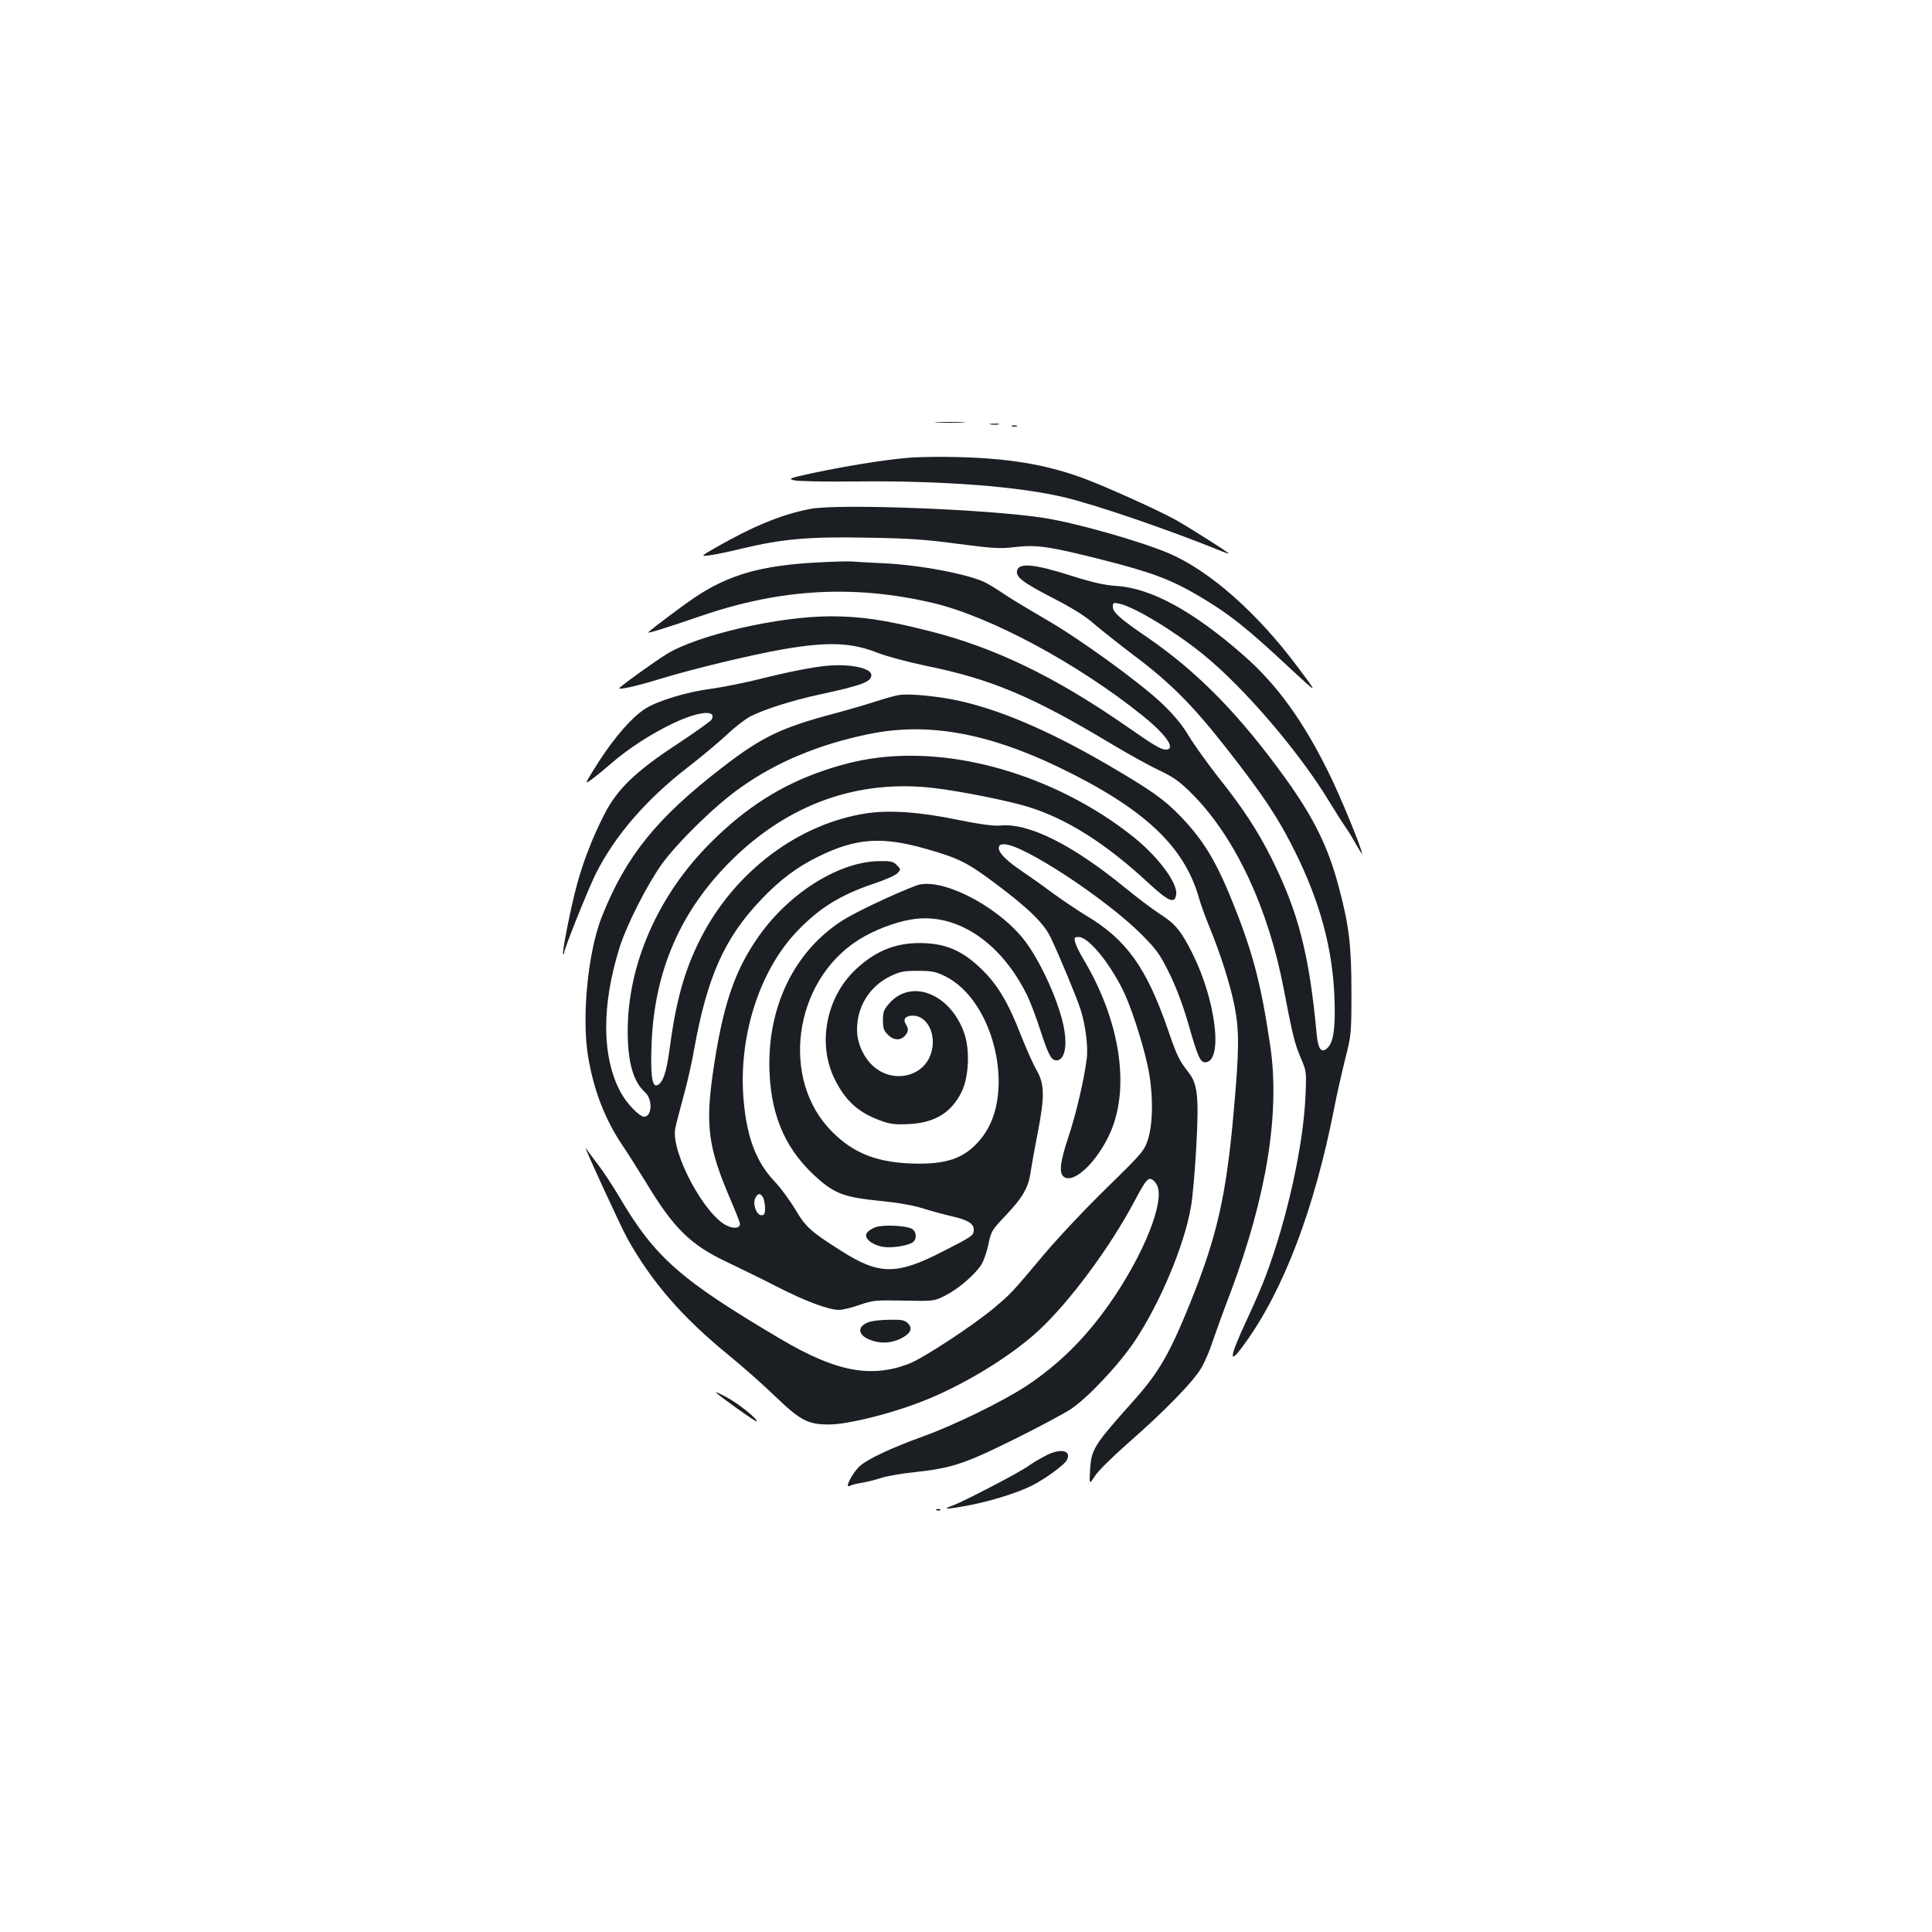 <?xml version="1.0" standalone="no"?>
<!DOCTYPE svg PUBLIC "-//W3C//DTD SVG 20010904//EN"
 "http://www.w3.org/TR/2001/REC-SVG-20010904/DTD/svg10.dtd">
<svg version="1.0" xmlns="http://www.w3.org/2000/svg"
 width="1000pt" height="1000pt" viewBox="0 0 1000 1000"
 preserveAspectRatio="xMidYMid meet">
<g transform="translate(0,1000) scale(0.1,-0.1)"
fill="#1b1f23" stroke="none">
<path d="M4853 7813 c37 -2 96 -2 130 0 34 2 4 3 -68 3 -71 0 -99 -1 -62 -3z"/>
<path d="M5128 7803 c12 -2 30 -2 40 0 9 3 -1 5 -23 4 -22 0 -30 -2 -17 -4z"/>
<path d="M5238 7793 c6 -2 18 -2 25 0 6 3 1 5 -13 5 -14 0 -19 -2 -12 -5z"/>
<path d="M4695 7630 c-125 -11 -321 -43 -490 -79 -120 -26 -127 -29 -95 -37
19 -5 162 -8 317 -6 451 5 854 -26 1090 -84 164 -40 531 -166 786 -269 31 -13
57 -22 57 -20 0 5 -214 141 -280 177 -95 52 -384 182 -487 218 -188 67 -373
97 -628 104 -93 3 -215 1 -270 -4z"/>
<path d="M4195 7366 c-148 -28 -298 -90 -490 -200 -80 -46 -80 -46 -30 -40 28
4 103 19 167 35 209 50 348 62 647 56 212 -3 307 -10 470 -32 178 -23 216 -26
291 -17 116 14 182 4 462 -67 251 -64 349 -101 492 -185 159 -94 249 -165 485
-386 135 -125 135 -125 26 20 -210 281 -457 498 -667 587 -150 63 -478 156
-643 182 -284 45 -1064 75 -1210 47z"/>
<path d="M4235 7089 c-295 -15 -464 -64 -640 -182 -51 -34 -209 -152 -239
-179 -13 -11 86 20 279 86 407 139 786 160 1190 66 297 -69 754 -314 1091
-586 123 -99 174 -175 116 -174 -24 1 -61 23 -203 122 -372 258 -686 409
-1028 494 -222 56 -348 74 -501 74 -270 0 -690 -97 -850 -196 -61 -38 -208
-143 -242 -173 -19 -16 79 5 212 46 167 51 466 123 631 152 237 41 357 36 497
-20 42 -16 152 -46 244 -65 339 -69 551 -159 948 -397 91 -55 208 -120 260
-144 79 -38 107 -59 175 -127 219 -222 390 -587 470 -1007 45 -235 56 -280 87
-353 30 -70 31 -73 25 -201 -11 -252 -93 -628 -204 -925 -19 -52 -64 -156 -99
-230 -93 -200 -98 -245 -13 -127 203 279 362 699 464 1217 14 74 41 191 58
260 31 122 32 130 32 345 0 241 -12 343 -65 542 -54 206 -129 359 -275 562
-239 332 -455 552 -715 731 -145 99 -180 131 -180 160 0 20 4 22 31 16 77 -15
284 -140 434 -261 215 -174 501 -508 659 -770 27 -44 62 -100 79 -124 17 -24
43 -67 58 -95 16 -28 29 -48 29 -45 0 24 -113 300 -175 424 -132 267 -267 453
-436 601 -260 229 -479 349 -658 361 -64 4 -125 18 -236 53 -188 60 -268 68
-280 29 -11 -34 27 -63 184 -144 101 -52 168 -93 216 -136 39 -33 131 -106
205 -162 189 -142 304 -258 478 -480 195 -249 268 -360 356 -537 128 -259 193
-497 203 -751 6 -159 -4 -235 -38 -265 -30 -27 -47 -3 -54 74 -38 411 -95 633
-235 912 -72 143 -147 258 -278 422 -55 71 -122 164 -149 209 -33 56 -76 108
-139 168 -117 111 -432 339 -604 437 -74 43 -166 98 -205 124 -38 26 -84 54
-101 63 -87 45 -348 94 -539 102 -66 3 -138 7 -160 9 -22 1 -98 -1 -170 -5z"/>
<path d="M4280 6554 c-75 -7 -207 -33 -353 -70 -77 -19 -187 -41 -246 -49
-129 -17 -280 -63 -344 -105 -68 -45 -151 -140 -233 -265 -39 -60 -70 -112
-68 -114 4 -4 47 28 127 97 88 77 209 155 323 209 131 62 226 71 197 18 -5 -8
-85 -65 -177 -126 -218 -143 -312 -234 -379 -366 -59 -115 -108 -241 -141
-363 -32 -118 -78 -351 -71 -358 3 -3 5 0 5 7 0 20 126 333 164 409 99 197
261 384 474 549 70 54 161 130 203 169 41 40 98 83 125 97 74 37 216 82 355
112 222 48 269 66 269 101 0 36 -110 59 -230 48z"/>
<path d="M4655 6403 c-16 -2 -70 -17 -120 -33 -49 -16 -148 -45 -220 -64 -271
-72 -373 -121 -576 -278 -340 -262 -499 -459 -624 -773 -72 -183 -105 -518
-71 -724 30 -178 88 -327 182 -466 26 -38 78 -121 117 -184 143 -238 231 -324
417 -412 69 -33 186 -90 260 -128 146 -75 268 -121 323 -121 18 0 67 12 107
26 69 24 83 25 229 22 156 -3 156 -3 215 27 67 34 154 109 186 160 11 18 27
63 35 100 15 72 17 76 87 150 93 98 122 149 133 232 4 26 20 118 37 203 36
188 35 251 -9 325 -16 28 -53 111 -82 185 -65 166 -120 257 -205 338 -91 87
-173 125 -287 130 -140 7 -251 -34 -358 -134 -154 -143 -202 -385 -111 -569
55 -112 122 -173 237 -215 52 -19 77 -22 150 -18 133 7 217 59 270 166 38 77
44 218 14 304 -71 203 -271 284 -386 157 -30 -34 -35 -46 -35 -89 0 -41 5 -56
25 -75 29 -30 65 -32 88 -7 20 22 21 36 5 62 -16 25 0 43 36 43 86 0 133 -121
85 -220 -47 -96 -178 -123 -271 -56 -60 43 -101 124 -102 201 -1 121 64 226
172 279 49 24 69 28 142 28 73 0 93 -4 142 -28 254 -125 367 -604 194 -830
-80 -105 -170 -142 -341 -140 -197 3 -321 49 -436 163 -272 269 -204 779 133
994 78 50 189 93 276 107 227 38 458 -112 595 -386 19 -38 51 -122 71 -185 44
-136 59 -162 89 -158 35 5 50 66 37 150 -21 139 -127 373 -217 483 -145 176
-429 316 -549 272 -113 -42 -322 -141 -386 -183 -250 -161 -389 -452 -375
-784 10 -240 91 -414 259 -558 84 -72 138 -90 306 -107 94 -9 176 -23 227 -39
44 -14 111 -32 150 -41 84 -19 115 -38 115 -69 0 -31 -4 -34 -161 -114 -237
-122 -328 -122 -524 3 -160 101 -185 124 -239 216 -28 46 -75 111 -107 144
-93 99 -141 220 -159 409 -32 327 76 675 273 883 119 125 228 192 408 252 53
18 105 41 115 52 17 19 17 20 -4 41 -18 19 -32 22 -91 21 -208 -3 -464 -163
-623 -388 -128 -181 -189 -365 -239 -715 -38 -271 -22 -383 92 -649 27 -62 49
-119 49 -126 0 -21 -29 -26 -63 -11 -116 48 -295 380 -272 505 4 20 22 90 40
156 19 66 46 183 59 260 67 370 157 571 345 768 98 103 184 168 296 223 194
96 330 106 559 40 169 -48 212 -70 357 -178 172 -129 253 -207 288 -282 43
-90 136 -313 154 -371 25 -78 40 -192 32 -254 -13 -107 -55 -286 -95 -406 -42
-126 -50 -185 -25 -205 50 -42 174 75 242 228 104 236 50 583 -142 902 -18 30
-36 67 -40 83 -6 24 -5 27 19 27 48 0 153 -125 226 -270 41 -81 101 -264 130
-395 29 -133 30 -294 2 -382 -19 -59 -28 -70 -212 -250 -106 -103 -251 -257
-322 -341 -174 -207 -172 -205 -263 -282 -104 -88 -372 -264 -443 -290 -198
-74 -377 -39 -663 130 -520 308 -649 421 -836 739 -30 51 -78 124 -106 161
-29 37 -57 76 -64 86 -22 35 178 -401 214 -466 125 -224 282 -406 523 -603 74
-60 183 -157 242 -214 132 -127 171 -147 283 -146 91 1 294 50 454 110 220 82
474 235 628 377 161 150 367 428 493 665 53 100 68 121 85 119 11 -2 26 -16
34 -33 41 -84 -69 -359 -244 -610 -126 -180 -262 -315 -430 -427 -123 -81
-372 -203 -535 -262 -163 -59 -284 -115 -328 -153 -38 -33 -84 -120 -54 -104
9 5 37 12 62 16 25 4 70 15 100 25 31 10 105 23 165 29 201 22 263 42 518 168
128 63 262 135 299 159 89 59 252 233 333 355 130 196 255 493 289 691 9 48
21 189 28 312 14 259 7 326 -40 385 -49 63 -60 85 -107 222 -111 321 -214 465
-423 590 -48 29 -127 83 -177 119 -49 37 -117 85 -150 107 -82 55 -125 97
-125 122 0 16 6 21 28 21 97 0 523 -280 709 -465 81 -82 97 -104 147 -206 35
-71 71 -168 97 -259 50 -175 62 -202 92 -198 88 13 49 323 -71 563 -57 114
-88 153 -165 202 -39 25 -120 86 -181 136 -275 225 -502 339 -649 324 -34 -3
-103 6 -216 29 -197 41 -353 52 -471 35 -356 -52 -689 -303 -865 -651 -83
-164 -127 -323 -160 -575 -16 -122 -37 -177 -67 -183 -24 -5 -32 66 -25 227
17 371 151 678 411 936 295 293 656 423 1051 376 136 -16 392 -67 489 -98 200
-62 401 -190 620 -393 106 -98 138 -111 144 -58 7 57 -91 190 -214 290 -309
250 -721 410 -1099 425 -180 7 -333 -15 -504 -73 -222 -74 -409 -192 -591
-374 -273 -271 -432 -632 -431 -979 0 -160 29 -260 90 -315 40 -36 36 -126 -5
-126 -25 0 -91 69 -123 129 -96 181 -98 445 -5 744 37 119 143 327 220 435 83
114 277 304 405 394 188 134 409 226 669 279 298 61 607 7 978 -171 440 -212
650 -407 727 -675 9 -33 32 -97 51 -143 62 -150 113 -312 135 -425 24 -126 23
-226 -6 -547 -38 -429 -86 -640 -223 -980 -108 -267 -162 -362 -298 -514 -204
-229 -215 -246 -222 -356 -4 -75 -4 -75 26 -29 16 26 97 105 178 176 182 159
334 315 374 386 16 28 42 88 56 132 15 44 57 161 95 260 185 494 255 925 204
1270 -47 319 -89 482 -194 743 -86 214 -151 322 -270 446 -86 89 -151 135
-375 266 -312 182 -576 294 -802 339 -105 20 -229 31 -279 24z m-705 -2602 c5
-11 10 -36 10 -55 0 -29 -4 -36 -19 -36 -26 0 -47 60 -31 90 13 25 26 26 40 1z"/>
<path d="M4531 3648 c-19 -7 -39 -21 -45 -31 -16 -26 29 -62 87 -71 46 -7 132
7 154 26 20 16 16 56 -8 68 -31 17 -149 22 -188 8z"/>
<path d="M4504 3159 c-67 -19 -69 -67 -3 -93 52 -21 104 -20 156 3 55 26 70
54 43 81 -17 17 -32 20 -92 19 -40 0 -87 -5 -104 -10z"/>
<path d="M3705 2793 c25 -24 207 -154 211 -150 10 9 -97 95 -157 126 -35 19
-59 29 -54 24z"/>
<path d="M5404 2461 c-29 -15 -66 -38 -83 -50 -47 -34 -330 -181 -386 -202
-66 -23 -38 -23 88 1 112 22 245 64 317 100 65 32 168 107 181 131 29 54 -35
66 -117 20z"/>
<path d="M4848 2183 c7 -3 16 -2 19 1 4 3 -2 6 -13 5 -11 0 -14 -3 -6 -6z"/>
</g>
</svg>
